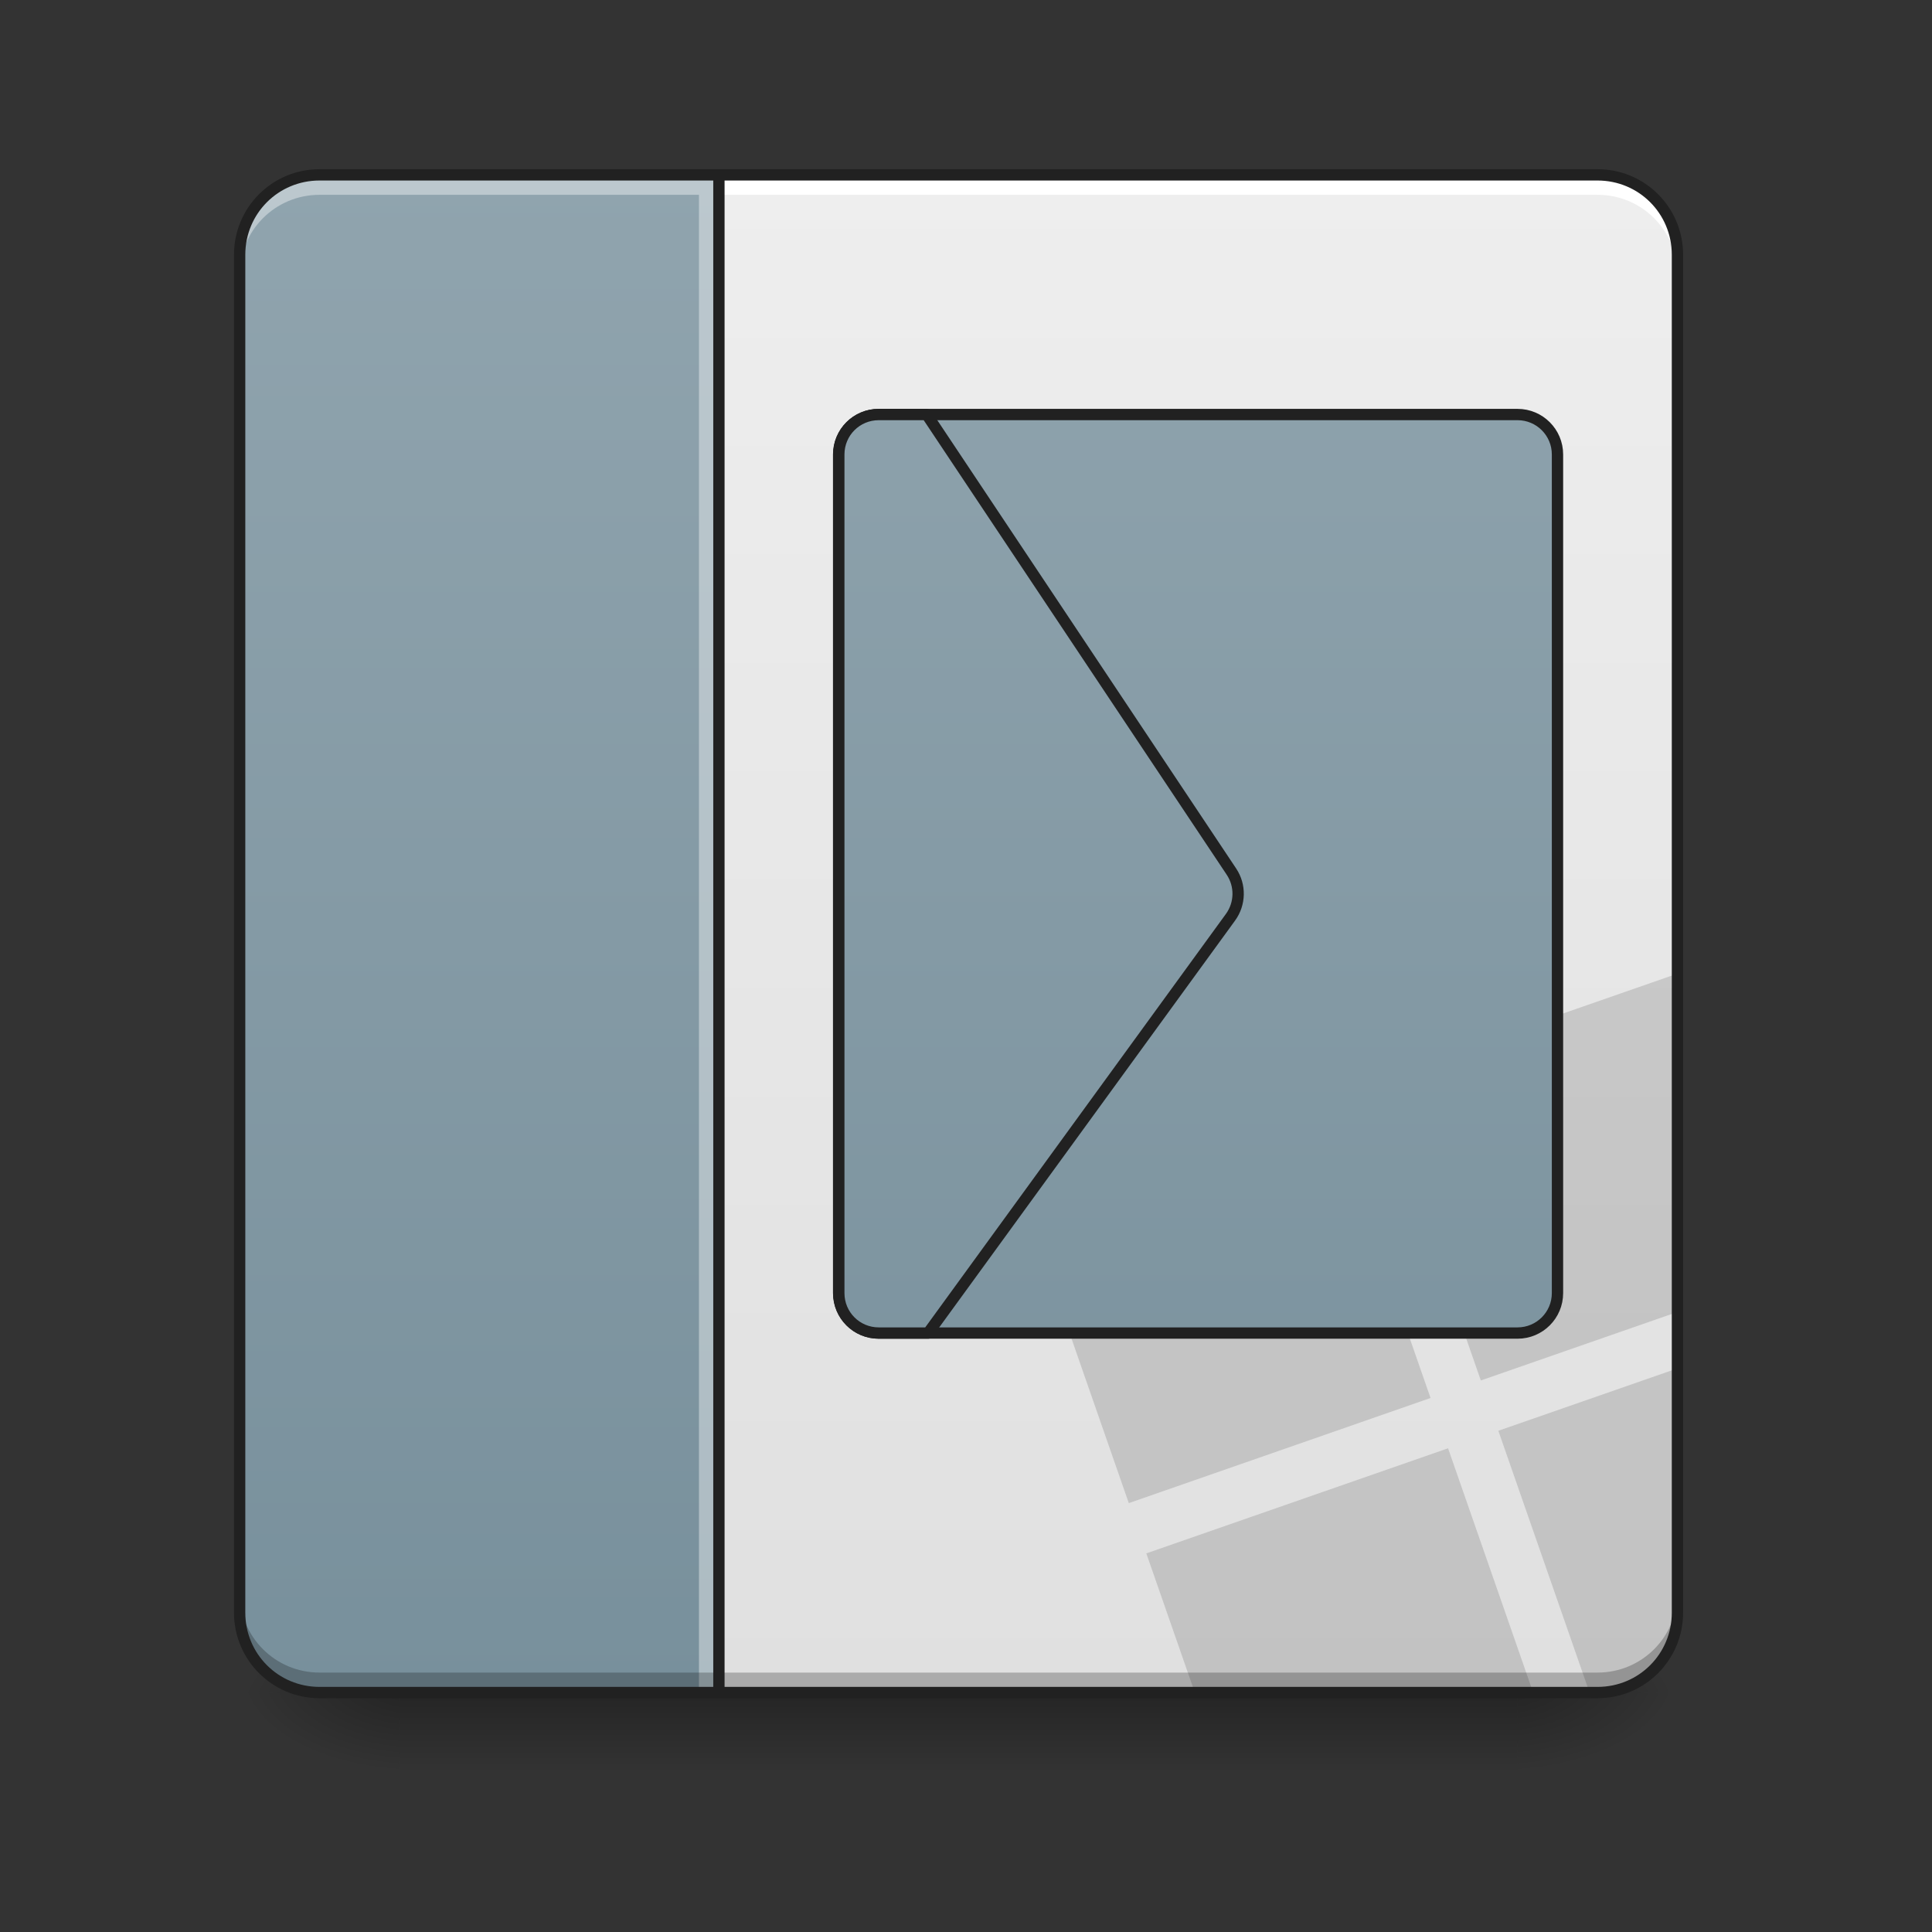 <?xml version="1.0" encoding="UTF-8"?>
<svg xmlns="http://www.w3.org/2000/svg" xmlns:xlink="http://www.w3.org/1999/xlink" width="512pt" height="512pt" viewBox="0 0 512 512" version="1.1">
<rect x="0" y="0" width="512" height="512" fill="#333333" stroke="none"/>
<defs>
<radialGradient id="radial0" gradientUnits="userSpaceOnUse" cx="450.909" cy="189.579" fx="450.909" fy="189.579" r="21.167" gradientTransform="matrix(0,-1.25,-2.25,-0,823.506,1017.525)">
<stop offset="0" style="stop-color:rgb(0%,0%,0%);stop-opacity:0.314;"/>
<stop offset="0.222" style="stop-color:rgb(0%,0%,0%);stop-opacity:0.275;"/>
<stop offset="1" style="stop-color:rgb(0%,0%,0%);stop-opacity:0;"/>
</radialGradient>
<radialGradient id="radial1" gradientUnits="userSpaceOnUse" cx="450.909" cy="189.579" fx="450.909" fy="189.579" r="21.167" gradientTransform="matrix(-0,1.25,2.25,0,-315.457,-120.44)">
<stop offset="0" style="stop-color:rgb(0%,0%,0%);stop-opacity:0.314;"/>
<stop offset="0.222" style="stop-color:rgb(0%,0%,0%);stop-opacity:0.275;"/>
<stop offset="1" style="stop-color:rgb(0%,0%,0%);stop-opacity:0;"/>
</radialGradient>
<radialGradient id="radial2" gradientUnits="userSpaceOnUse" cx="450.909" cy="189.579" fx="450.909" fy="189.579" r="21.167" gradientTransform="matrix(-0,-1.25,2.25,-0,-315.457,1017.525)">
<stop offset="0" style="stop-color:rgb(0%,0%,0%);stop-opacity:0.314;"/>
<stop offset="0.222" style="stop-color:rgb(0%,0%,0%);stop-opacity:0.275;"/>
<stop offset="1" style="stop-color:rgb(0%,0%,0%);stop-opacity:0;"/>
</radialGradient>
<radialGradient id="radial3" gradientUnits="userSpaceOnUse" cx="450.909" cy="189.579" fx="450.909" fy="189.579" r="21.167" gradientTransform="matrix(0,1.25,-2.25,0,823.506,-120.44)">
<stop offset="0" style="stop-color:rgb(0%,0%,0%);stop-opacity:0.314;"/>
<stop offset="0.222" style="stop-color:rgb(0%,0%,0%);stop-opacity:0.275;"/>
<stop offset="1" style="stop-color:rgb(0%,0%,0%);stop-opacity:0;"/>
</radialGradient>
<linearGradient id="linear0" gradientUnits="userSpaceOnUse" x1="255.323" y1="228.179" x2="255.323" y2="254.667" gradientTransform="matrix(4.275,0,0,0.799,-795.199,266.187)">
<stop offset="0" style="stop-color:rgb(0%,0%,0%);stop-opacity:0.275;"/>
<stop offset="1" style="stop-color:rgb(0%,0%,0%);stop-opacity:0;"/>
</linearGradient>
<linearGradient id="linear1" gradientUnits="userSpaceOnUse" x1="328.083" y1="233.5" x2="328.083" y2="-168.667" gradientTransform="matrix(1,0,0,1,0,215.021)">
<stop offset="0" style="stop-color:rgb(87.843%,87.843%,87.843%);stop-opacity:1;"/>
<stop offset="1" style="stop-color:rgb(93.333%,93.333%,93.333%);stop-opacity:1;"/>
</linearGradient>
<linearGradient id="linear2" gradientUnits="userSpaceOnUse" x1="275.167" y1="201.75" x2="275.167" y2="-200.417" gradientTransform="matrix(1,0,0,1,-10.583,31.75)">
<stop offset="0" style="stop-color:rgb(47.059%,56.471%,61.176%);stop-opacity:1;"/>
<stop offset="1" style="stop-color:rgb(56.471%,64.314%,68.235%);stop-opacity:1;"/>
</linearGradient>
<linearGradient id="linear3" gradientUnits="userSpaceOnUse" x1="127" y1="233.5" x2="127" y2="-168.667" gradientTransform="matrix(1,0,0,1,-0,215.021)">
<stop offset="0" style="stop-color:rgb(47.059%,56.471%,61.176%);stop-opacity:1;"/>
<stop offset="1" style="stop-color:rgb(56.471%,64.314%,68.235%);stop-opacity:1;"/>
</linearGradient>
<linearGradient id="linear4" gradientUnits="userSpaceOnUse" x1="423.333" y1="-145.371" x2="825.5" y2="-145.371" gradientTransform="matrix(0,-1,1,0,401.543,656.833)">
<stop offset="0" style="stop-color:rgb(47.059%,56.471%,61.176%);stop-opacity:1;"/>
<stop offset="1" style="stop-color:rgb(56.471%,64.314%,68.235%);stop-opacity:1;"/>
</linearGradient>
</defs>
<g id="surface1">
<path style=" stroke:none;fill-rule:nonzero;fill:url(#radial0);" d="M 402.207 448.543 L 444.543 448.543 L 444.543 427.375 L 402.207 427.375 Z M 402.207 448.543 "/>
<path style=" stroke:none;fill-rule:nonzero;fill:url(#radial1);" d="M 105.844 448.543 L 63.508 448.543 L 63.508 469.711 L 105.844 469.711 Z M 105.844 448.543 "/>
<path style=" stroke:none;fill-rule:nonzero;fill:url(#radial2);" d="M 105.844 448.543 L 63.508 448.543 L 63.508 427.375 L 105.844 427.375 Z M 105.844 448.543 "/>
<path style=" stroke:none;fill-rule:nonzero;fill:url(#radial3);" d="M 402.207 448.543 L 444.543 448.543 L 444.543 469.711 L 402.207 469.711 Z M 402.207 448.543 "/>
<path style=" stroke:none;fill-rule:nonzero;fill:url(#linear0);" d="M 105.844 440.109 L 402.203 440.109 L 402.203 469.711 L 105.844 469.711 Z M 105.844 440.109 "/>
<path style=" stroke:none;fill-rule:nonzero;fill:url(#linear1);" d="M 179.934 46.336 L 423.375 46.336 C 435.066 46.336 444.543 55.816 444.543 67.508 L 444.543 427.375 C 444.543 439.066 435.066 448.543 423.375 448.543 L 179.934 448.543 C 168.242 448.543 158.766 439.066 158.766 427.375 L 158.766 67.508 C 158.766 55.816 168.242 46.336 179.934 46.336 Z M 179.934 46.336 "/>
<path style=" stroke:none;fill-rule:nonzero;fill:rgb(13.333%,13.333%,13.333%);fill-opacity:0.157;" d="M 444.543 258.023 L 364.582 285.879 L 392.434 365.84 L 444.543 347.691 Z M 351.254 290.523 L 271.289 318.375 L 299.145 398.34 L 379.109 370.484 Z M 444.543 362.633 L 397.078 379.168 L 421.242 448.543 L 423.375 448.543 C 435.102 448.543 444.543 439.102 444.543 427.375 Z M 383.75 383.812 L 303.789 411.664 L 316.633 448.543 L 406.301 448.543 Z M 383.75 383.812 "/>
<path style="fill-rule:nonzero;fill:url(#linear2);stroke-width:3;stroke-linecap:round;stroke-linejoin:round;stroke:rgb(12.941%,12.941%,12.941%);stroke-opacity:1;stroke-miterlimit:4;" d="M 232.833 -105.167 L 402.165 -105.167 C 408.012 -105.167 412.75 -100.429 412.75 -94.582 L 412.75 127.666 C 412.75 133.514 408.012 138.251 402.165 138.251 L 232.833 138.251 C 226.99 138.251 222.248 133.514 222.248 127.666 L 222.248 -94.582 C 222.248 -100.429 226.99 -105.167 232.833 -105.167 Z M 232.833 -105.167 " transform="matrix(1,0,0,1,0,215.021)"/>
<path style=" stroke:none;fill-rule:nonzero;fill:rgb(100%,100%,100%);fill-opacity:1;" d="M 179.934 46.336 C 168.207 46.336 158.766 55.777 158.766 67.508 L 158.766 72.797 C 158.766 61.07 168.207 51.629 179.934 51.629 L 423.375 51.629 C 435.102 51.629 444.543 61.07 444.543 72.797 L 444.543 67.508 C 444.543 55.777 435.102 46.336 423.375 46.336 Z M 179.934 46.336 "/>
<path style=" stroke:none;fill-rule:nonzero;fill:rgb(0%,0%,0%);fill-opacity:0.235;" d="M 158.766 422.082 L 158.766 427.375 C 158.766 439.102 168.207 448.543 179.934 448.543 L 423.375 448.543 C 435.102 448.543 444.543 439.102 444.543 427.375 L 444.543 422.082 C 444.543 433.809 435.102 443.25 423.375 443.25 L 179.934 443.25 C 168.207 443.25 158.766 433.809 158.766 422.082 Z M 158.766 422.082 "/>
<path style=" stroke:none;fill-rule:nonzero;fill:rgb(12.941%,12.941%,12.941%);fill-opacity:1;" d="M 179.934 44.84 C 167.402 44.84 157.266 54.973 157.266 67.508 L 157.266 427.375 C 157.266 439.906 167.402 450.043 179.934 450.043 L 423.375 450.043 C 435.906 450.043 446.043 439.906 446.043 427.375 L 446.043 67.508 C 446.043 54.973 435.906 44.84 423.375 44.84 Z M 179.934 47.84 L 423.375 47.84 C 434.297 47.84 443.043 56.586 443.043 67.508 L 443.043 427.375 C 443.043 438.297 434.297 447.043 423.375 447.043 L 179.934 447.043 C 169.012 447.043 160.266 438.297 160.266 427.375 L 160.266 67.508 C 160.266 56.586 169.012 47.84 179.934 47.84 Z M 179.934 47.84 "/>
<path style=" stroke:none;fill-rule:nonzero;fill:url(#linear3);" d="M 84.676 46.336 C 72.949 46.336 63.508 55.777 63.508 67.508 L 63.508 427.375 C 63.508 439.102 72.949 448.543 84.676 448.543 L 190.52 448.543 L 190.52 46.336 Z M 84.676 46.336 "/>
<path style=" stroke:none;fill-rule:nonzero;fill:rgb(100%,100%,100%);fill-opacity:0.392;" d="M 84.676 46.336 C 72.949 46.336 63.508 55.777 63.508 67.508 L 63.508 72.797 C 63.508 61.07 72.949 51.629 84.676 51.629 L 185.227 51.629 L 185.227 448.543 L 190.52 448.543 L 190.52 46.336 Z M 84.676 46.336 "/>
<path style=" stroke:none;fill-rule:nonzero;fill:rgb(0%,0%,0%);fill-opacity:0.235;" d="M 63.508 422.082 L 63.508 427.375 C 63.508 439.102 72.949 448.543 84.676 448.543 L 190.52 448.543 L 190.52 443.25 L 84.676 443.25 C 72.949 443.25 63.508 433.809 63.508 422.082 Z M 63.508 422.082 "/>
<path style=" stroke:none;fill-rule:nonzero;fill:rgb(12.941%,12.941%,12.941%);fill-opacity:1;" d="M 84.676 44.84 C 72.141 44.84 62.008 54.973 62.008 67.508 L 62.008 427.375 C 62.008 439.906 72.141 450.043 84.676 450.043 L 190.52 450.043 C 191.348 450.043 192.02 449.371 192.02 448.543 L 192.02 46.34 C 192.02 45.512 191.348 44.84 190.52 44.84 Z M 84.676 47.84 L 189.02 47.84 L 189.02 447.043 L 84.676 447.043 C 73.75 447.043 65.008 438.297 65.008 427.375 L 65.008 67.508 C 65.008 56.586 73.75 47.84 84.676 47.84 Z M 84.676 47.84 "/>
<path style="fill-rule:nonzero;fill:url(#linear4);stroke-width:3;stroke-linecap:round;stroke-linejoin:round;stroke:rgb(12.941%,12.941%,12.941%);stroke-opacity:1;stroke-miterlimit:4;" d="M 222.291 127.666 C 222.291 133.529 227.013 138.251 232.876 138.251 L 245.957 138.251 L 326.098 28.055 C 328.699 24.473 328.801 19.649 326.344 15.966 L 245.59 -105.167 L 232.876 -105.167 C 227.013 -105.167 222.291 -100.448 222.291 -94.582 Z M 222.291 127.666 " transform="matrix(1,0,0,1,0,215.021)"/>
</g>
</svg>
